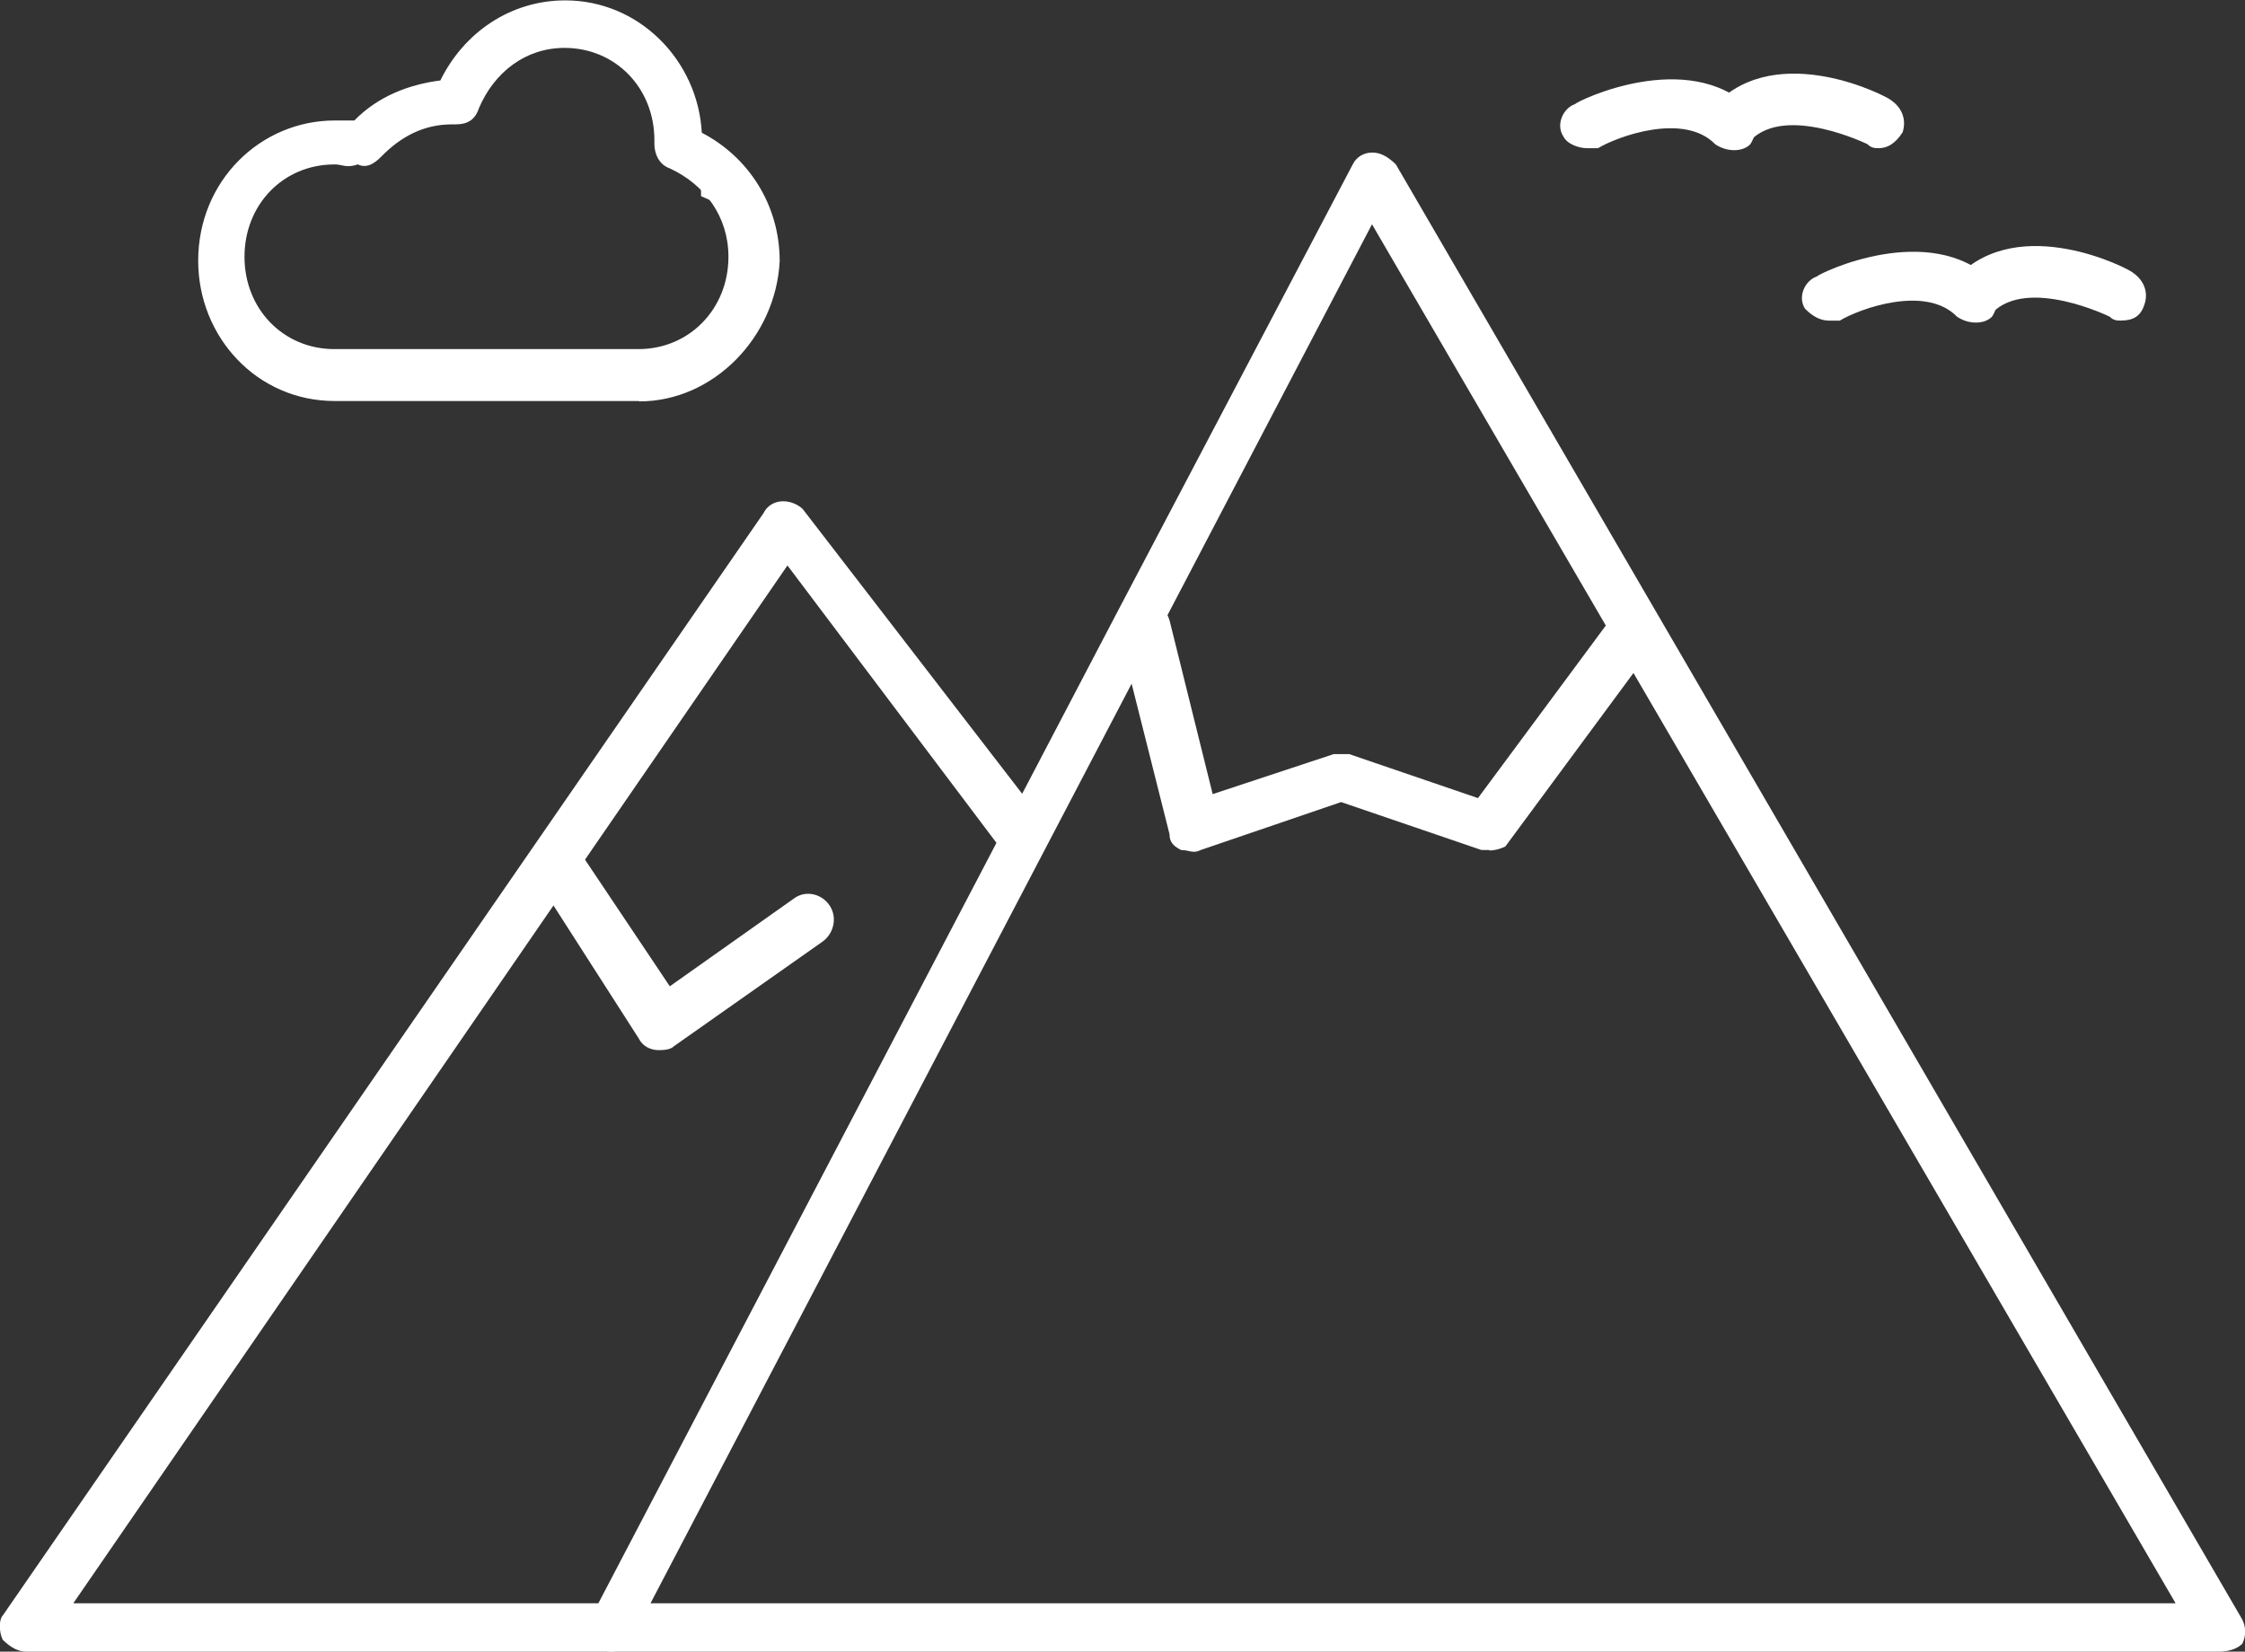 <svg width="53" height="39" fill="none" xmlns="http://www.w3.org/2000/svg"><rect width="100%" height="100%" fill="#333333" stroke="none"/><g clip-path="url(#a)" fill="#fff"><path d="M16.55 4.445v.187c.464.187.828.477 1.101.758-.182-.758-.646-1.329-1.202-1.703 0 .281.091.477.091.758h.009ZM33.036 18.555l-.364.094 2.485.852.091-.187-2.212-.758ZM14.438 39H.619c-.182 0-.364-.094-.555-.281-.091-.187-.091-.477 0-.571l17.961-26.031c.091-.187.273-.281.464-.281.191 0 .373.093.464.187l5.617 7.289c.182.281.182.664-.091.852-.273.187-.646.187-.828-.094l-5.061-6.718-16.86 24.506H14.438c.273 0 .555.281.555.571 0 .29-.273.571-.555.571Z"/><path d="M52.372 39H14.438c-.182 0-.373-.094-.464-.281-.091-.187-.091-.374 0-.571l12.435-23.757 5.526-10.508c.091-.187.273-.281.464-.281.191 0 .364.094.555.281l19.982 34.359c.091.187.091.384 0 .571-.091.093-.273.187-.555.187h-.009Zm-37.014-1.142h36.004L32.39 5.296 15.357 37.858Z"/><path d="M35.157 20.071h-.182l-3.314-1.132-3.314 1.132c-.182.094-.273 0-.464 0-.182-.094-.273-.187-.273-.374l-1.192-4.735c-.091-.281.091-.664.464-.758.273-.094.646.093.737.477l1.01 4.07 2.858-.945h.364l3.041 1.039 3.223-4.351c.182-.281.555-.281.828-.093.273.187.273.571.091.852l-3.496 4.735s-.182.094-.373.094l-.009-.009ZM15.54 24.796c-.182 0-.373-.094-.464-.281l-2.303-3.593c-.182-.281-.091-.664.182-.852.273-.187.646-.094.828.187l2.03 3.032 2.95-2.087c.273-.187.646-.094.828.187.182.281.091.664-.182.852l-3.496 2.461c-.091.094-.273.094-.364.094h-.009ZM15.084 9.469H7.902c-1.839 0-3.223-1.516-3.223-3.312 0-1.89 1.475-3.312 3.223-3.312h.464c.555-.571 1.293-.852 2.03-.945C10.951.767 12.053.009 13.345.009c1.748 0 3.132 1.422 3.223 3.125 1.101.571 1.839 1.703 1.839 3.032-.091 1.797-1.566 3.312-3.314 3.312l-.009-.009ZM7.893 3.883c-1.202 0-2.121.945-2.121 2.18 0 1.235.919 2.18 2.121 2.18h7.183c1.192 0 2.121-.945 2.121-2.18 0-.945-.555-1.703-1.384-2.087-.273-.094-.364-.374-.364-.571v-.094c0-1.235-.919-2.18-2.121-2.18-.919 0-1.657.571-2.021 1.422-.091.281-.273.384-.555.384h-.091c-.646 0-1.192.281-1.657.758-.182.187-.364.281-.555.187-.273.094-.364 0-.555 0ZM37.461 3.499c-.182 0-.464-.093-.555-.281-.182-.281 0-.664.273-.758.091-.094 2.667-1.329 4.142.094.182.187.182.571 0 .852-.182.187-.555.187-.828 0-.737-.758-2.303-.187-2.767.093h-.273.009Z"/><path d="M44.361 3.499c-.091 0-.182 0-.273-.094 0 0-1.93-.945-2.758-.093-.182.187-.555.187-.828 0-.182-.187-.182-.571 0-.852 1.475-1.516 4.051-.187 4.142-.094.273.187.364.477.273.758-.182.281-.373.374-.555.374ZM43.168 7.57c-.182 0-.373-.094-.555-.281-.182-.281 0-.664.273-.758.091-.093 2.667-1.329 4.142.094.182.187.182.571 0 .852-.182.187-.555.187-.828 0-.737-.758-2.303-.187-2.767.094h-.273.009Z"/><path d="M50.078 7.57c-.091 0-.182 0-.273-.093 0 0-1.93-.945-2.768-.094-.182.187-.555.187-.828 0-.182-.187-.182-.571 0-.852 1.475-1.516 4.051-.187 4.142-.094.273.187.373.477.273.758-.091.281-.273.374-.555.374h.009Z"/></g><defs><clipPath id="a"><path fill="#fff" d="M0 0h53v39H0z"/></clipPath></defs></svg>